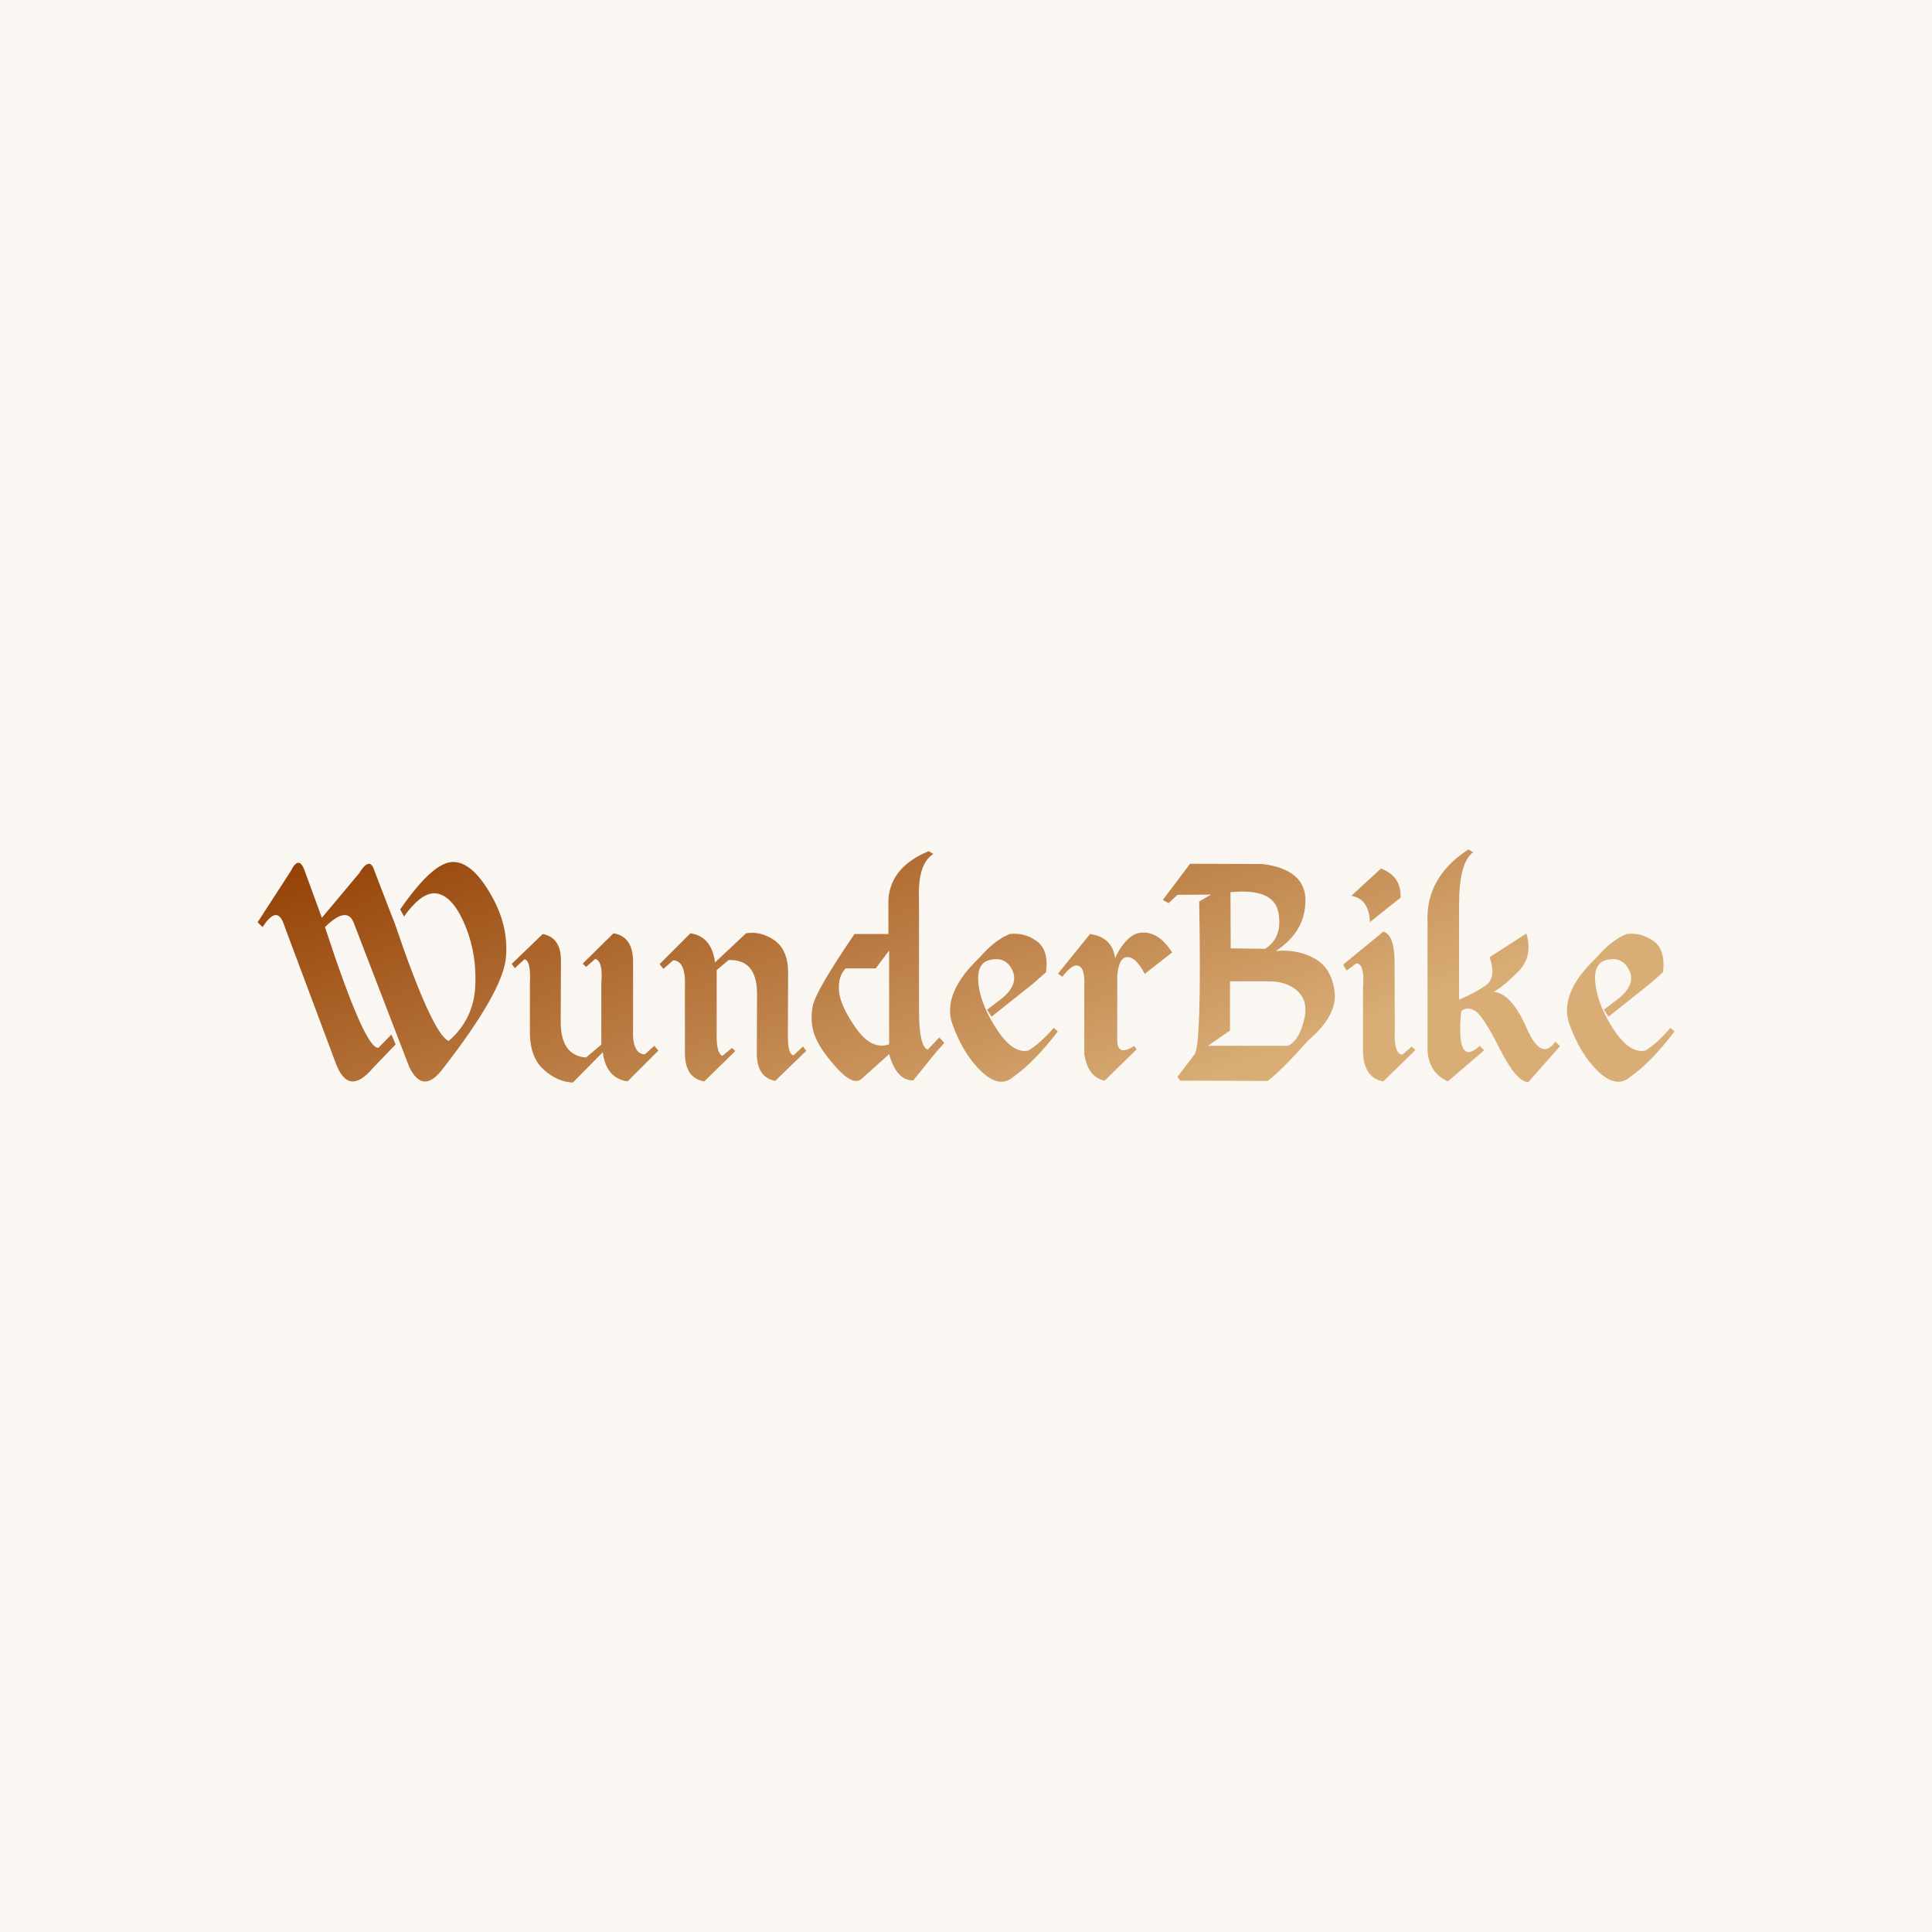 <svg data-v-fde0c5aa="" xmlns="http://www.w3.org/2000/svg" viewBox="0 0 300 300" class="font"><!----><defs data-v-fde0c5aa=""><!----></defs><rect data-v-fde0c5aa="" fill="#FAF6F1" x="0" y="0" width="300px" height="300px" class="logo-background-square"></rect><defs data-v-fde0c5aa=""><linearGradient data-v-fde0c5aa="" gradientTransform="rotate(25)" id="81493f93-8fa1-47c7-9d29-0073fc7f5df1" x1="0%" y1="0%" x2="100%" y2="0%"><stop data-v-fde0c5aa="" offset="0%" stop-color="#913C00" stop-opacity="1"></stop><stop data-v-fde0c5aa="" offset="100%" stop-color="#D9AD76" stop-opacity="1"></stop></linearGradient></defs><g data-v-fde0c5aa="" id="7e7b9961-63be-4c6b-9f6d-f30509318b76" fill="url(#81493f93-8fa1-47c7-9d29-0073fc7f5df1)" transform="matrix(3.709,0,0,3.709,40,120.775)"><path d="M6.13 5.81L6.13 5.81Q6.93 4.68 7.58 4.86L7.58 4.86L7.58 4.86Q8.22 5.03 8.71 6.23L8.71 6.23L8.71 6.23Q9.19 7.42 9.11 8.77L9.11 8.77L9.11 8.77Q9.03 10.12 8.00 11.02L8.00 11.02L8.00 11.02Q7.31 10.72 5.73 6.06L5.73 6.06L5.59 5.71L4.89 3.89L4.89 3.89Q4.70 3.26 4.25 4.00L4.25 4.00L2.69 5.86L1.97 3.89L1.97 3.89Q1.73 3.21 1.38 3.92L1.38 3.92L0 6.05L0.21 6.25L0.21 6.25Q0.79 5.35 1.07 6.06L1.07 6.06L3.25 11.89L3.25 11.89Q3.78 13.39 4.83 12.15L4.83 12.15L5.78 11.16L5.60 10.75L5.06 11.30L5.06 11.30Q4.51 11.41 2.82 6.25L2.82 6.25L2.82 6.25Q3.74 5.35 4.02 6.06L4.02 6.06L6.35 12.11L6.35 12.11Q6.93 13.30 7.78 12.15L7.78 12.15L7.78 12.15Q10.23 8.99 10.39 7.58L10.39 7.58L10.39 7.58Q10.54 6.18 9.72 4.81L9.72 4.81L9.72 4.81Q8.91 3.44 8.09 3.53L8.09 3.53L8.09 3.53Q7.27 3.63 5.97 5.51L5.97 5.51L6.13 5.81ZM15.49 12.71L16.78 11.42L16.61 11.22L16.21 11.58L16.21 11.58Q15.66 11.55 15.72 10.46L15.72 10.46L15.72 7.66L15.72 7.66Q15.70 6.64 14.90 6.51L14.90 6.51L13.61 7.78L13.75 7.92L14.14 7.58L14.14 7.58Q14.47 7.68 14.39 8.61L14.39 8.61L14.39 11.17L13.75 11.71L13.75 11.71Q12.68 11.63 12.69 10.19L12.69 10.19L12.70 7.68L12.70 7.68Q12.71 6.69 11.94 6.54L11.94 6.54L10.64 7.79L10.77 7.97L11.17 7.60L11.17 7.60Q11.45 7.64 11.40 8.61L11.40 8.61L11.40 10.66L11.40 10.66Q11.40 11.69 11.97 12.21L11.97 12.21L11.97 12.21Q12.54 12.73 13.20 12.76L13.20 12.76L14.45 11.49L14.45 11.49Q14.59 12.58 15.49 12.71L15.49 12.71ZM18.12 6.51L16.83 7.80L16.99 8.00L17.40 7.64L17.40 7.64Q17.94 7.67 17.89 8.76L17.89 8.76L17.89 11.57L17.89 11.57Q17.91 12.58 18.70 12.71L18.70 12.71L20.00 11.44L19.86 11.31L19.46 11.64L19.46 11.64Q19.19 11.53 19.22 10.62L19.22 10.62L19.22 8.05L19.72 7.63L19.72 7.63Q20.90 7.59 20.91 9.03L20.91 9.03L20.90 11.54L20.90 11.54Q20.90 12.54 21.67 12.69L21.67 12.69L22.97 11.43L22.83 11.25L22.44 11.62L22.44 11.62Q22.20 11.59 22.20 10.81L22.20 10.81L22.21 8.10L22.21 8.10Q22.19 7.18 21.62 6.79L21.62 6.79L21.62 6.79Q21.05 6.41 20.45 6.51L20.45 6.51L19.15 7.73L19.15 7.73Q19.01 6.64 18.12 6.51L18.12 6.51ZM26.41 5.07L26.41 5.07L26.41 6.54L24.99 6.54L24.99 6.54Q23.37 8.91 23.24 9.56L23.24 9.56L23.24 9.56Q23.12 10.20 23.31 10.75L23.31 10.75L23.31 10.75Q23.50 11.31 24.21 12.11L24.21 12.11L24.21 12.11Q24.92 12.91 25.28 12.61L25.28 12.61L26.44 11.57L26.44 11.57Q26.75 12.68 27.45 12.67L27.45 12.67L28.41 11.48L28.75 11.10L28.54 10.87L28.06 11.38L28.06 11.38Q27.69 11.27 27.69 9.72L27.69 9.72L27.69 5.13L27.69 5.13Q27.62 3.61 28.29 3.19L28.29 3.19L28.10 3.07L28.10 3.07Q26.52 3.72 26.41 5.07ZM25.88 7.98L26.44 7.23L26.44 11.16L26.44 11.16Q25.70 11.41 25.05 10.48L25.05 10.48L25.05 10.48Q24.40 9.56 24.34 8.93L24.34 8.93L24.34 8.93Q24.29 8.31 24.62 7.98L24.62 7.98L25.88 7.98ZM31.49 6.54L31.49 6.54Q30.86 6.79 30.22 7.53L30.22 7.53L30.22 7.53Q28.64 9.04 29.09 10.32L29.09 10.32L29.09 10.32Q29.55 11.59 30.31 12.30L30.31 12.30L30.31 12.30Q31.06 13.02 31.64 12.52L31.64 12.52L31.64 12.52Q32.53 11.89 33.50 10.62L33.50 10.62L33.33 10.47L33.33 10.47Q32.75 11.13 32.27 11.42L32.27 11.42L32.27 11.42Q31.62 11.56 30.96 10.55L30.96 10.55L30.96 10.55Q30.29 9.54 30.18 8.65L30.18 8.65L30.18 8.65Q30.08 7.77 30.64 7.63L30.64 7.63L30.64 7.63Q31.19 7.49 31.48 7.86L31.48 7.86L31.48 7.86Q31.76 8.24 31.64 8.61L31.64 8.61L31.64 8.61Q31.52 8.98 31.04 9.33L31.04 9.33L30.54 9.71L30.73 10.00L32.45 8.63L33.01 8.14L33.01 8.14Q33.13 7.21 32.62 6.84L32.62 6.84L32.62 6.84Q32.12 6.47 31.49 6.54L31.49 6.54ZM34.85 6.54L33.51 8.20L33.69 8.33L33.69 8.33Q34.13 7.75 34.39 7.88L34.39 7.88L34.39 7.88Q34.65 8.00 34.61 8.77L34.61 8.77L34.61 11.55L34.61 11.55Q34.75 12.53 35.46 12.68L35.46 12.68L36.80 11.37L36.70 11.23L36.70 11.23Q36.00 11.67 35.99 11.01L35.99 11.01L35.99 8.33L35.99 8.33Q36.04 7.54 36.39 7.51L36.39 7.51L36.39 7.51Q36.75 7.47 37.14 8.21L37.14 8.21L38.29 7.31L38.29 7.31Q37.85 6.63 37.34 6.51L37.34 6.51L37.34 6.51Q36.84 6.39 36.49 6.71L36.49 6.71L36.49 6.71Q36.13 7.03 35.90 7.55L35.90 7.55L35.90 7.55Q35.78 6.67 34.85 6.54L34.85 6.54ZM42.08 3.61L39.04 3.60L37.90 5.11L38.14 5.25L38.51 4.90L39.92 4.89L39.42 5.18L39.42 5.18Q39.53 11.31 39.21 11.60L39.21 11.60L38.51 12.52L38.62 12.68L42.29 12.69L42.29 12.69Q42.90 12.22 43.98 11.00L43.98 11.00L43.98 11.00Q45.21 9.95 45.09 8.96L45.09 8.96L45.09 8.96Q44.97 7.97 44.26 7.57L44.26 7.57L44.26 7.57Q43.55 7.17 42.63 7.25L42.63 7.25L42.63 7.25Q43.86 6.45 43.87 5.14L43.87 5.14L43.87 5.14Q43.87 3.84 42.08 3.61L42.08 3.61ZM40.73 4.79L40.73 4.79Q42.55 4.61 42.74 5.65L42.74 5.65L42.74 5.65Q42.92 6.69 42.18 7.16L42.18 7.16L40.74 7.14L40.73 4.79ZM42.27 8.52L42.27 8.52Q43.12 8.51 43.57 8.96L43.57 8.96L43.57 8.96Q44.02 9.41 43.79 10.22L43.79 10.22L43.79 10.22Q43.57 11.04 43.13 11.22L43.13 11.22L39.79 11.22L40.71 10.58L40.71 8.52L42.27 8.52ZM47.03 3.80L45.79 4.94L45.79 4.94Q46.53 5.07 46.57 6.04L46.57 6.04L47.85 5.02L47.85 5.02Q47.89 4.12 47.03 3.80L47.03 3.80ZM47.13 6.44L45.45 7.82L45.59 8.07L46.00 7.77L46.00 7.77Q46.36 7.77 46.28 8.80L46.28 8.80L46.28 11.58L46.28 11.58Q46.36 12.58 47.13 12.71L47.13 12.71L48.47 11.40L48.32 11.25L47.93 11.59L47.93 11.59Q47.56 11.57 47.61 10.53L47.61 10.53L47.60 7.64L47.60 7.64Q47.58 6.57 47.13 6.44L47.13 6.44ZM50.69 3.00L50.69 3.00Q48.89 4.17 48.98 6.06L48.98 6.06L48.98 11.42L48.98 11.42Q49.04 12.35 49.83 12.71L49.83 12.71L51.35 11.41L51.17 11.22L51.17 11.22Q50.16 12.15 50.39 9.77L50.39 9.77L50.39 9.77Q50.65 9.55 50.99 9.77L50.99 9.77L50.99 9.77Q51.32 9.99 52.01 11.36L52.01 11.36L52.01 11.36Q52.71 12.74 53.20 12.74L53.20 12.74L54.53 11.23L54.33 11.05L54.33 11.05Q53.74 11.89 53.12 10.46L53.12 10.46L53.12 10.46Q52.49 9.03 51.75 8.96L51.75 8.96L51.75 8.96Q52.17 8.73 52.78 8.11L52.78 8.11L52.78 8.11Q53.40 7.49 53.12 6.52L53.12 6.52L51.58 7.51L51.58 7.51Q51.87 8.37 51.42 8.69L51.42 8.69L51.42 8.69Q50.98 9.00 50.30 9.29L50.30 9.29L50.30 5.26L50.30 5.26Q50.31 3.53 50.89 3.12L50.89 3.12L50.69 3.00ZM57.32 6.54L57.32 6.54Q56.68 6.79 56.05 7.53L56.05 7.53L56.05 7.53Q54.46 9.04 54.92 10.32L54.92 10.32L54.92 10.32Q55.38 11.59 56.13 12.30L56.13 12.30L56.13 12.30Q56.89 13.02 57.47 12.52L57.47 12.52L57.47 12.52Q58.36 11.89 59.32 10.62L59.32 10.62L59.15 10.47L59.15 10.47Q58.58 11.13 58.10 11.42L58.10 11.42L58.10 11.42Q57.45 11.56 56.78 10.55L56.78 10.55L56.78 10.55Q56.12 9.54 56.01 8.65L56.01 8.65L56.01 8.65Q55.90 7.77 56.46 7.63L56.46 7.63L56.46 7.63Q57.02 7.49 57.30 7.86L57.30 7.86L57.30 7.86Q57.59 8.24 57.47 8.61L57.47 8.61L57.47 8.61Q57.35 8.98 56.86 9.33L56.86 9.33L56.36 9.71L56.56 10.00L58.28 8.63L58.84 8.14L58.84 8.14Q58.95 7.21 58.45 6.84L58.45 6.84L58.45 6.84Q57.94 6.47 57.32 6.54L57.32 6.54Z"></path></g><!----><!----></svg>